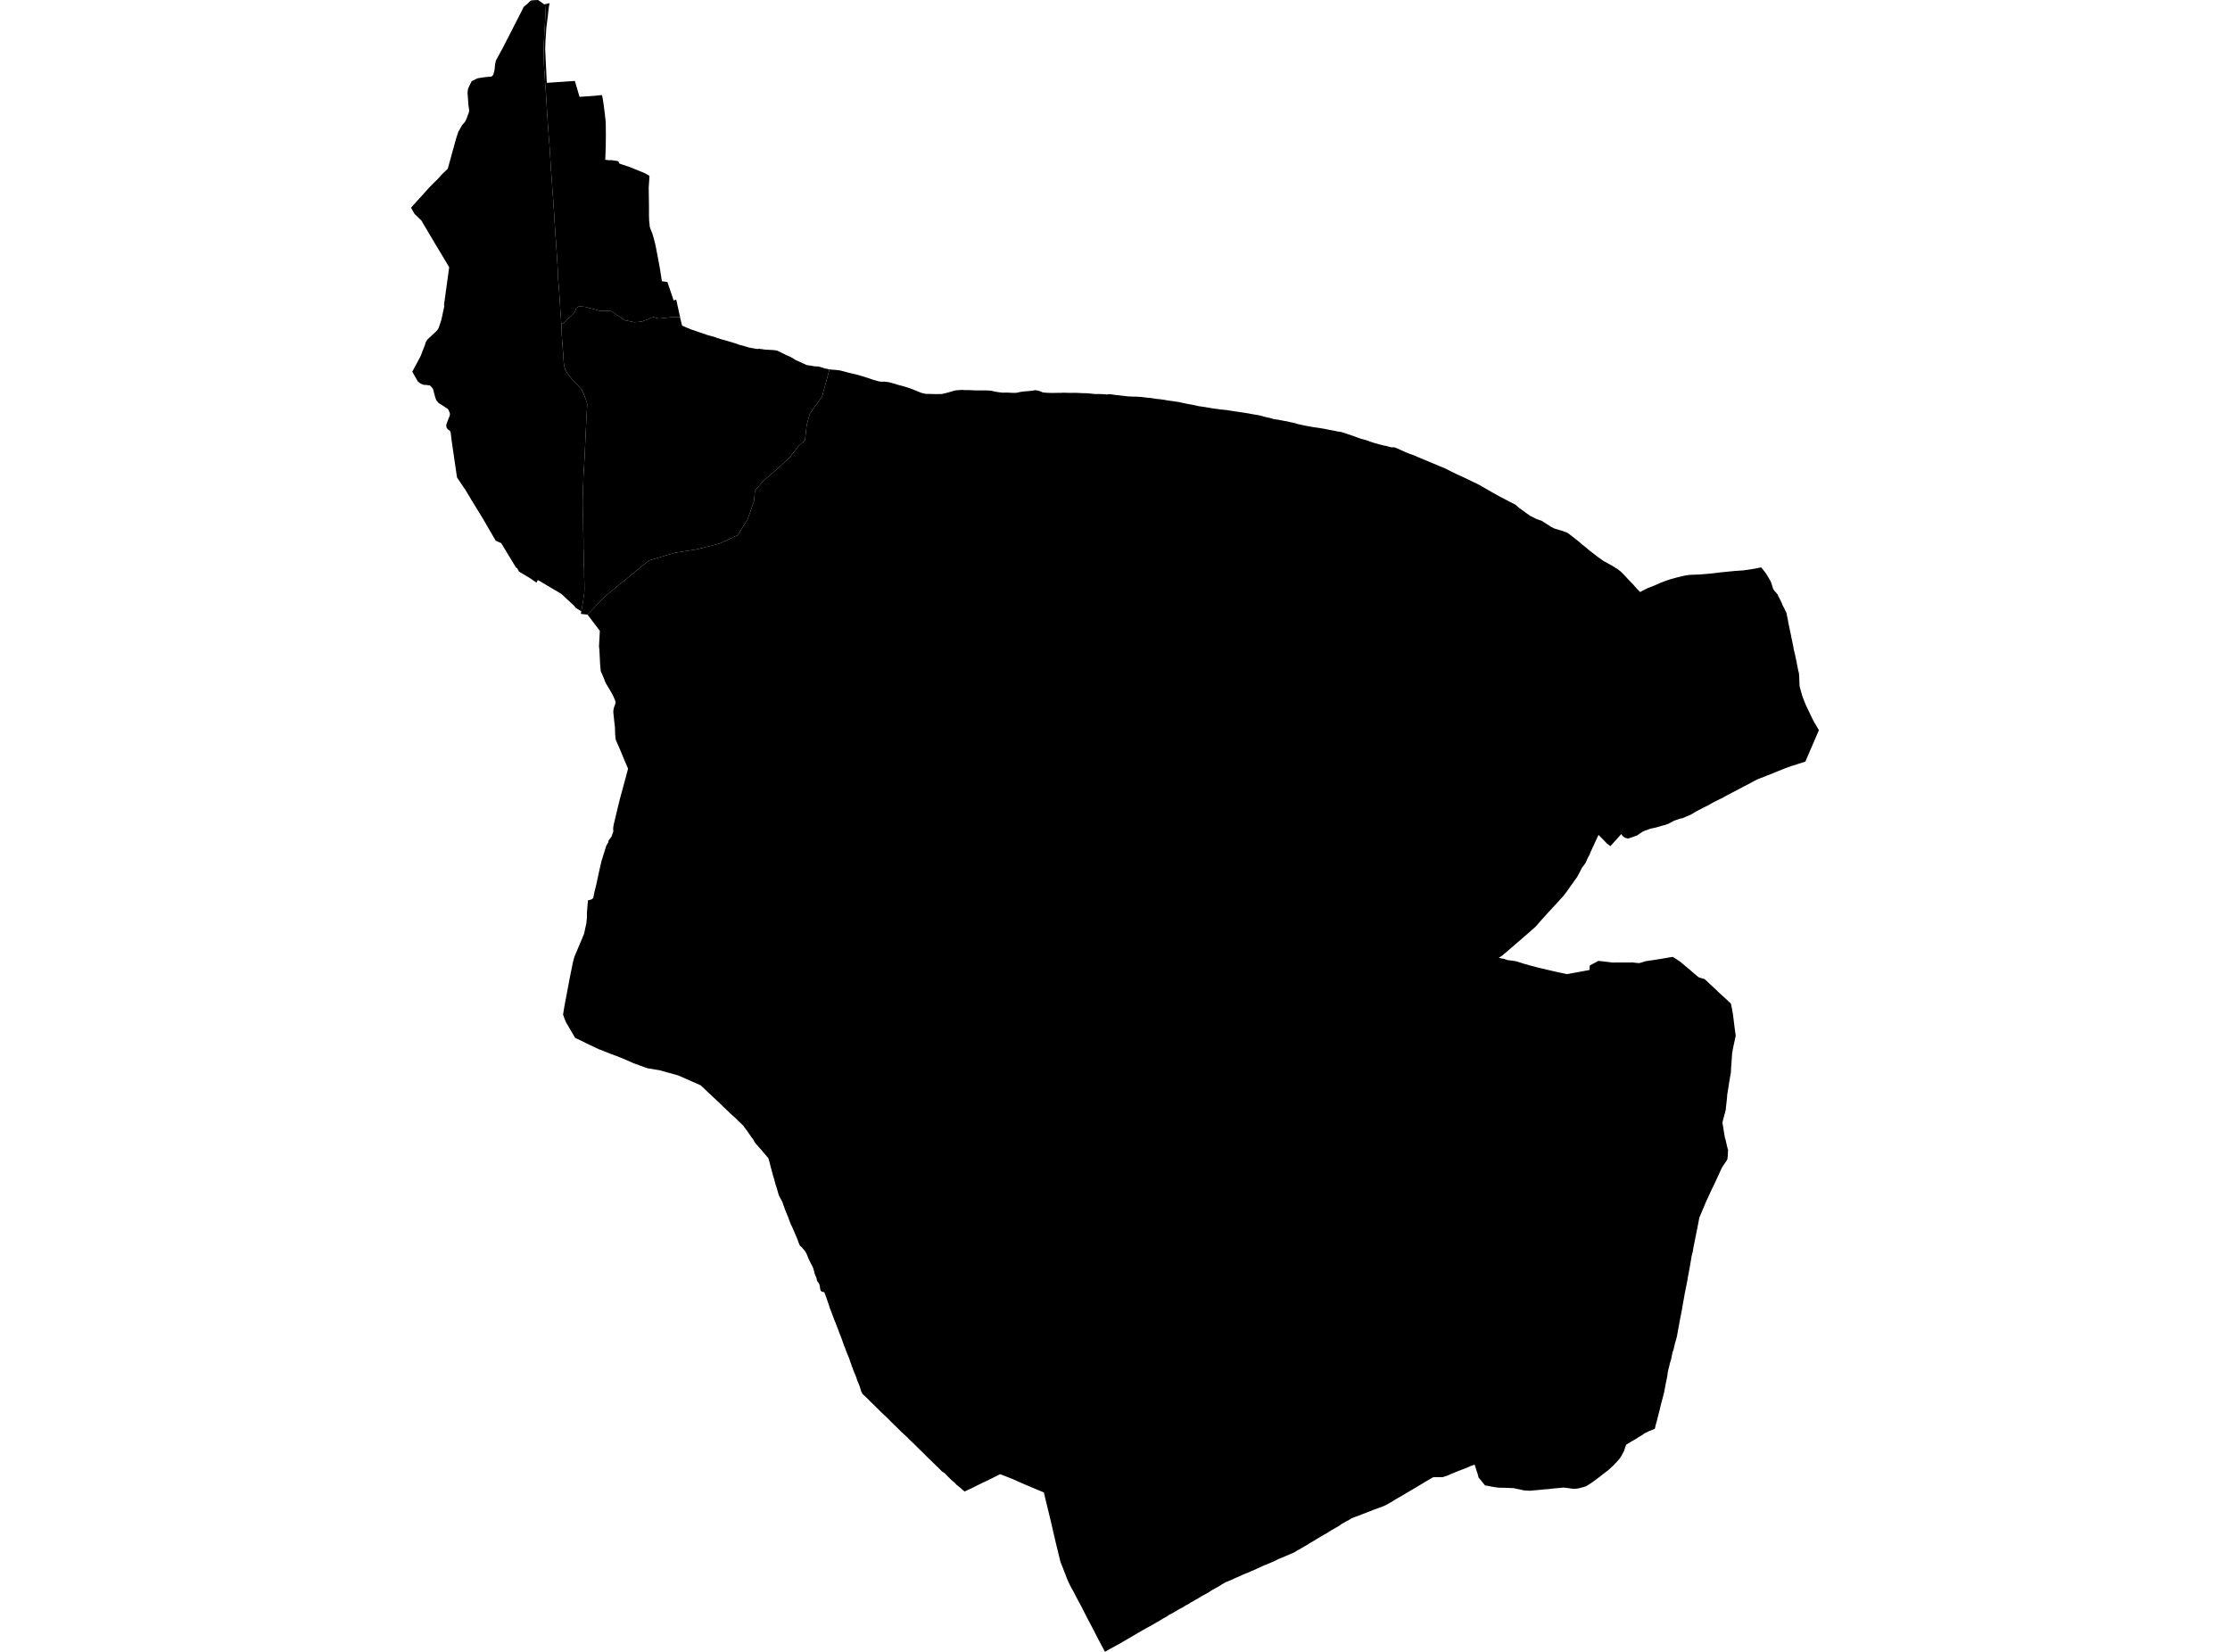 <?xml version='1.0'?>
<svg  baseProfile = 'tiny' width = '540' height = '400' stroke-linecap = 'round' stroke-linejoin = 'round' version='1.1' xmlns='http://www.w3.org/2000/svg'>
<path id='3108801001' title='3108801001'  d='M 164.686 76.76 164.694 76.83 164.712 76.988 164.879 77.656 165.151 78.797 165.195 78.85 165.616 79.052 167.258 79.737 169.137 80.378 171.332 81.133 172.799 81.528 173.633 81.826 174.599 82.134 175.679 82.423 176.592 82.704 177.971 83.117 179.191 83.539 180.271 83.82 181.298 84.136 182.616 84.382 183.494 84.522 183.713 84.443 185.32 84.662 187.287 84.768 187.998 84.864 188.437 85.014 190.386 85.98 191.422 86.427 192.801 87.244 193.609 87.595 194.364 87.946 195.33 88.403 196.41 88.552 197.165 88.702 198.21 88.745 198.754 88.904 199.676 89.202 200.862 89.439 199.062 96.051 196.111 100.169 195.347 102.873 194.926 106.667 193.46 107.905 191.247 110.767 188.139 113.612 184.846 116.457 182.817 118.775 182.598 121.304 181.088 125.624 178.673 129.566 174.133 131.665 168.698 133.026 163.456 133.843 157.117 135.73 146.694 144.248 142.26 148.831 140.653 148.655 140.767 148.006 140.899 147.294 141.101 146.109 141.241 145.257 141.364 144.379 141.478 143.686 141.514 142.939 141.514 142.123 141.496 140.797 141.443 139.453 141.452 138.242 141.391 136.828 141.338 135.449 141.356 134.282 141.285 132.684 141.285 130.559 141.241 128.838 141.215 127.108 141.197 125.51 141.11 123.859 141.092 122.261 141.101 120.795 141.136 119.644 141.18 119.012 141.171 118.09 141.241 117.054 141.268 115.676 141.364 113.849 141.478 112.198 141.575 110.337 141.707 107.527 141.795 105.429 141.891 103.637 141.996 101.012 142.128 99.203 142.181 98.343 142.181 97.772 141.891 96.78 141.452 95.665 141.092 94.848 140.916 94.427 140.074 93.434 139.318 92.688 138.484 91.801 137.896 91.046 137.343 90.344 136.895 89.536 136.649 88.789 136.491 87.604 136.403 85.865 136.254 84.267 136.043 81.247 135.929 78.551 136.895 77.884 137.685 77.059 138.44 76.391 139.257 75.496 139.547 74.582 140.223 74.187 141.768 74.319 145.158 75.25 146.571 75.276 148.011 75.329 148.81 75.847 150.382 76.962 151.278 77.55 153.657 78.024 155.343 77.884 156.941 77.304 157.617 76.944 158.223 76.778 159.531 77.138 161.489 76.936 162.938 76.76 164.686 76.76 Z' />
<path id='3108801002' title='3108801002'  d='M 132.232 0.957 132.171 1.545 132.083 3.275 132.004 5.084 131.908 6.41 131.829 7.911 131.741 9.474 131.688 10.519 131.662 11.757 131.662 12.995 131.697 14.251 131.697 15.155 131.758 16.481 131.864 17.886 131.978 19.73 132.145 21.793 132.189 22.434 132.347 24.981 132.487 27.422 132.636 29.687 132.733 30.881 132.865 32.875 133.032 34.797 133.137 36.36 133.26 38.371 133.365 40.268 133.479 41.848 133.62 43.631 133.752 45.773 133.901 47.617 133.962 48.548 134.041 49.76 134.208 51.99 134.278 53.483 134.463 56.134 134.515 57.135 134.586 57.873 134.709 59.752 134.832 61.57 135.025 64.599 135.165 67.742 135.481 71.667 135.657 74.688 135.912 78.209 135.929 78.551 136.043 81.247 136.254 84.267 136.403 85.865 136.491 87.604 136.649 88.789 136.895 89.536 137.343 90.344 137.896 91.046 138.484 91.801 139.318 92.688 140.074 93.434 140.916 94.427 141.092 94.848 141.452 95.665 141.891 96.78 142.181 97.772 142.181 98.343 142.128 99.203 141.996 101.012 141.891 103.637 141.795 105.429 141.707 107.527 141.575 110.337 141.478 112.198 141.364 113.849 141.268 115.676 141.241 117.054 141.171 118.09 141.18 119.012 141.136 119.644 141.101 120.795 141.092 122.261 141.11 123.859 141.197 125.51 141.215 127.108 141.241 128.838 141.285 130.559 141.285 132.684 141.356 134.282 141.338 135.449 141.391 136.828 141.452 138.242 141.443 139.453 141.496 140.797 141.514 142.123 141.514 142.939 141.478 143.686 141.364 144.379 141.241 145.257 141.101 146.109 140.899 147.294 140.767 148.006 140.592 147.918 140.592 147.935 140.407 147.83 140.381 147.813 139.468 147.224 139.152 146.847 138.985 146.645 138.721 146.399 138.361 146.065 137.211 145.003 135.912 143.8 130.88 140.823 130.23 140.454 129.923 141.095 128.369 140.024 125.691 138.426 125.243 137.592 124.945 137.425 121.371 131.525 120.036 130.936 119.922 130.734 116.875 125.483 114.136 121.023 112.687 118.591 112.292 118.046 110.667 115.614 109.78 109.555 109.333 106.456 109.14 104.823 109.025 104.428 108.876 104.278 108.516 104.032 108.174 103.637 108.095 103.33 108.042 103.032 108.095 102.786 108.218 102.408 108.639 101.293 108.885 100.722 108.973 100.23 108.867 99.888 108.639 99.309 108.402 98.992 108.121 98.817 107.831 98.624 107.445 98.36 106.224 97.605 105.715 97.026 105.61 96.806 105.513 96.56 105.39 96.183 104.863 94.225 104.749 94.023 104.196 93.408 103.994 93.32 103.186 93.215 102.58 93.188 102.089 92.995 101.641 92.749 101.167 92.346 99.841 90.01 101.017 87.797 101.377 87.13 101.764 86.392 101.869 86.199 101.904 86.12 102.361 84.917 102.923 83.468 102.976 83.284 103.019 83.1 103.09 82.915 103.169 82.748 103.336 82.494 103.423 82.327 103.52 82.204 103.599 82.116 105.311 80.527 105.645 80.211 105.812 80.035 105.926 79.877 106.075 79.666 106.154 79.517 106.233 79.368 106.286 79.227 106.338 79.06 106.874 77.471 106.988 76.944 107.419 74.916 107.577 74.196 107.594 73.977 107.506 73.88 107.524 73.783 108.095 69.613 108.771 64.704 107.743 62.983 107.111 61.921 106.698 61.245 106.145 60.323 105.531 59.304 105.083 58.549 104.503 57.566 103.766 56.328 102.747 54.598 102.071 53.439 100.368 51.779 100.183 51.454 99.832 50.813 99.542 50.286 100.254 49.496 100.745 48.952 103.889 45.466 104.275 45.071 104.925 44.395 105.048 44.272 105.987 43.385 106.04 43.315 107.006 42.226 108.446 40.847 108.455 40.812 108.463 40.724 109.385 37.405 109.982 35.237 110.413 33.674 110.483 33.428 110.492 33.393 110.509 33.357 110.975 31.944 111.897 30.302 112.59 29.512 112.933 28.844 113.389 27.624 113.556 27.15 113.609 26.658 113.424 25.393 113.275 23.286 113.214 22.434 113.319 21.6 113.574 20.95 114.074 19.958 114.197 19.669 115.365 19.089 115.707 18.949 116.893 18.755 118.552 18.562 118.939 18.562 119.22 18.395 119.483 18 119.746 16.973 119.861 15.884 119.896 15.489 119.966 15.226 120.054 14.848 120.177 14.488 121.099 12.793 121.564 11.95 121.608 11.871 121.626 11.836 121.696 11.705 122.618 9.905 122.732 9.685 122.793 9.562 123.847 7.507 124.04 7.139 124.734 5.769 124.927 5.4 125.138 4.979 125.208 4.847 125.814 3.662 125.831 3.635 126.051 3.205 126.437 2.45 126.437 2.441 126.788 1.686 126.85 1.642 127.368 1.203 127.693 0.94 128.413 0.228 128.764 0.079 130.301 0 131.811 1.062 132.232 0.957 Z' />
<path id='3108801003' title='3108801003'  d='M 142.26 148.831 146.694 144.248 157.117 135.73 163.456 133.843 168.698 133.026 174.133 131.665 178.673 129.566 181.088 125.624 182.598 121.304 182.817 118.775 184.846 116.457 188.139 113.612 191.247 110.767 193.46 107.905 194.926 106.667 195.347 102.873 196.111 100.169 199.062 96.051 200.862 89.439 201.397 89.501 201.652 89.536 202.196 89.553 203.382 89.694 204.225 89.905 205.55 90.265 207.377 90.686 209.045 91.169 210.116 91.511 211.39 91.95 212.382 92.223 212.873 92.363 213.453 92.433 214.164 92.407 214.375 92.442 215.174 92.539 216.456 92.872 217.395 93.171 218.598 93.487 219.757 93.829 220.899 94.233 221.874 94.628 222.927 95.068 223.638 95.269 224.279 95.384 225.017 95.384 225.886 95.41 226.562 95.428 228.09 95.41 228.863 95.226 229.6 95.041 230.329 94.822 230.803 94.681 231.409 94.523 232.349 94.453 233.034 94.409 233.315 94.453 234.763 94.47 236.098 94.532 237.485 94.532 238.671 94.532 239.795 94.593 240.488 94.716 240.901 94.822 241.753 94.962 242.763 95.085 243.807 95.059 244.923 95.12 245.73 95.138 246.301 95.094 246.854 94.953 247.82 94.795 249.102 94.699 250.103 94.593 250.621 94.488 250.885 94.497 251.411 94.602 252 94.795 252.474 95.015 252.755 95.05 253.773 95.129 254.827 95.155 256.25 95.129 256.873 95.129 257.488 95.094 259.086 95.138 260.578 95.12 261.975 95.199 263.336 95.226 265.092 95.41 266.207 95.41 267.41 95.463 268.059 95.533 268.34 95.454 268.85 95.454 270.026 95.629 271.475 95.788 273.17 95.989 274.136 96.033 275.356 96.06 276.375 96.121 277.507 96.27 278.798 96.393 279.966 96.578 280.967 96.683 281.784 96.797 283.083 97.017 284.102 97.149 285.533 97.368 286.499 97.588 287.482 97.789 288.668 98 290.23 98.343 291.267 98.492 291.987 98.606 293.602 98.878 295.508 99.15 296.913 99.282 298.001 99.449 299.213 99.642 299.784 99.704 300.24 99.791 300.969 99.897 302.155 100.081 303.331 100.301 304.903 100.564 306.439 100.986 307.59 101.231 308.459 101.495 309.399 101.618 310.733 101.872 311.796 102.057 312.279 102.197 313.174 102.364 314.333 102.698 315.8 103.023 316.792 103.207 317.96 103.418 319.312 103.611 320.743 103.848 321.928 104.094 322.894 104.27 323.992 104.498 324.58 104.568 325.441 104.805 326.477 105.165 327.609 105.543 328.769 105.973 329.611 106.263 330.867 106.596 331.851 106.956 332.79 107.264 333.914 107.58 335.038 107.87 335.758 107.993 336.373 108.186 337.005 108.335 337.277 108.3 337.769 108.344 338.989 108.879 340.21 109.433 341.413 109.924 342.484 110.284 343.134 110.592 344.222 111.039 345.188 111.452 347.05 112.225 348.709 112.918 349.851 113.384 351.194 114.069 352.74 114.824 354.812 115.772 356.708 116.685 358.043 117.326 359.193 117.985 361.617 119.381 363.303 120.312 365.463 121.436 367.017 122.243 367.377 122.568 367.754 122.902 369.405 124.114 370.529 124.913 372.11 125.694 373.365 126.142 374.612 126.941 375.639 127.591 376.333 127.96 378.212 128.522 378.809 128.732 379.406 128.952 379.872 129.233 381.004 130.111 382.356 131.182 383.287 131.99 384.069 132.596 384.92 133.325 385.957 134.115 386.914 134.861 388.31 135.845 390.312 136.951 391.69 137.794 392.437 138.382 393.323 139.26 394.676 140.727 395.51 141.578 396.388 142.588 397.169 143.361 397.617 143.106 398.996 142.412 400.796 141.71 402.034 141.148 403.333 140.648 404.747 140.191 406.24 139.787 407.952 139.383 409.181 139.199 411.464 139.12 414.028 138.909 416.794 138.584 420.139 138.25 422.15 138.119 424.749 137.732 426.47 137.39 427.173 138.25 427.656 138.883 428.068 139.559 428.49 140.296 428.779 140.779 429.087 141.657 429.298 142.395 429.42 142.702 429.745 143.15 430.158 143.58 430.246 143.703 430.439 143.923 430.694 144.511 431.01 145.099 431.414 145.916 431.66 146.566 432.037 147.268 432.371 147.953 432.564 148.295 432.783 149.393 432.968 150.289 433.108 151.07 433.284 151.878 433.31 152.027 433.328 152.097 433.46 152.747 433.688 153.801 433.793 154.38 433.978 155.258 434.136 156.014 434.285 156.76 434.425 157.559 434.627 158.288 434.785 159.078 434.952 159.833 435.102 160.606 435.268 161.449 435.426 162.257 435.62 163.021 435.681 163.82 435.716 164.68 435.725 165.014 435.751 165.663 435.76 165.734 435.769 166.085 435.769 166.173 435.962 166.884 436.129 167.481 436.427 168.508 436.743 169.36 437.174 170.449 437.446 171.081 437.455 171.081 437.613 171.397 437.973 172.144 438.333 172.916 438.868 174.031 439.237 174.743 439.764 175.629 440.229 176.446 440.458 176.797 440.019 177.816 439.527 178.966 438.552 181.223 438.403 181.565 438.043 182.399 437.174 184.428 436.515 184.638 435.681 184.893 435.154 185.077 433.705 185.525 432.88 185.824 432.546 185.947 432.309 186.026 430.834 186.623 430.553 186.737 429.324 187.237 427.884 187.808 426.356 188.405 425.926 188.572 425.592 188.704 424.969 189.011 423.555 189.793 422.159 190.504 420.693 191.285 419.27 192.023 418.48 192.436 417.777 192.822 417.022 193.252 416.408 193.533 414.968 194.253 414.344 194.596 413.677 194.982 413.106 195.272 412.316 195.658 410.964 196.369 410.261 196.773 409.611 197.159 408.883 197.511 408.189 197.792 407.451 198.117 406.775 198.248 405.406 198.731 404.756 199.074 404.694 199.109 404.001 199.478 403.193 199.759 402.552 199.925 401.129 200.347 400.374 200.514 399.645 200.672 398.241 201.172 397.828 201.357 396.941 201.945 396.414 202.322 395.668 202.568 394.842 202.858 394.316 203.042 394.105 203.034 393.438 202.832 392.972 202.463 392.779 202.226 392.603 201.962 391.813 202.841 391.673 202.999 390.839 203.921 390.303 204.535 390.136 204.711 389.969 204.904 389.829 204.799 389.592 204.614 389.179 204.316 388.749 203.868 388.169 203.262 387.581 202.665 387.089 202.173 386.747 202.893 386.088 204.307 385.438 205.729 385.149 206.344 384.947 206.915 384.604 207.521 384.358 208.012 384.042 208.767 383.849 209.101 383.085 210.12 383.041 210.19 382.98 210.313 382.515 211.235 382.453 211.366 382.339 211.586 381.988 212.218 381.891 212.385 381.593 212.798 381.364 213.114 380.407 214.457 379.468 215.792 378.546 217.004 377.501 218.136 376.342 219.41 375.192 220.639 374.032 221.921 372.944 223.124 372.733 223.378 372.707 223.413 372.32 223.879 371.829 224.414 370.722 225.389 369.537 226.434 369.15 226.759 368.43 227.391 367.21 228.436 365.989 229.49 364.945 230.385 364.795 230.517 363.671 231.465 363.522 231.553 363.066 231.852 362.934 231.939 364.26 232.212 365.147 232.501 365.805 232.572 366.982 232.738 367.113 232.774 367.324 232.826 368.808 233.3 370.318 233.739 371.846 234.143 373.33 234.512 374.911 234.881 376.324 235.206 376.5 235.25 377.194 235.408 378.3 235.636 379.433 235.882 380.003 235.785 380.363 235.715 381.443 235.522 382.813 235.276 384.236 235.004 384.894 234.89 384.956 234.196 384.973 233.783 386.053 233.213 387.054 232.677 387.528 232.73 388.959 232.888 390.426 233.072 390.847 233.072 392.05 233.063 393.666 233.063 394.166 233.063 395.369 233.055 395.993 233.134 396.625 233.195 396.888 233.221 397.529 233.063 398.293 232.826 398.443 232.774 398.838 232.686 399.786 232.563 401.296 232.335 402.806 232.089 404.334 231.825 405.054 231.711 405.651 232.071 406.292 232.493 406.933 232.923 408.11 233.933 409.251 234.872 410.331 235.812 411.192 236.532 411.508 236.725 412.711 237.059 412.913 237.217 412.948 237.243 413.027 237.313 414.125 238.358 415.319 239.447 416.434 240.527 417.611 241.589 418.743 242.643 419.147 243.047 419.367 244.083 419.648 245.681 419.858 247.358 420.052 248.939 420.271 250.502 420.289 250.66 420.306 250.774 420.245 251.09 420.043 252.012 419.718 253.522 419.446 254.988 419.402 255.656 419.323 256.718 419.27 257.588 419.2 258.395 419.138 259.651 419.051 260.187 418.77 261.82 418.638 262.671 418.612 262.891 418.533 263.374 418.26 265.016 418.234 265.218 418.208 265.745 418.111 266.658 418.05 267.22 417.962 267.993 417.918 268.326 417.909 268.669 417.654 269.661 417.549 270.056 417.259 271.118 417.101 271.812 417.128 272.111 417.277 272.936 417.514 274.455 417.611 275.008 417.672 275.421 417.795 275.834 417.883 276.132 418.269 277.818 418.471 278.529 418.418 279.091 418.392 279.838 418.295 280.707 418.076 281.084 417.189 282.384 416.882 282.893 416.452 283.859 415.819 285.246 415.424 286.098 415.178 286.634 414.485 288.047 413.835 289.452 413.15 290.936 412.377 292.754 411.499 294.844 411.306 295.871 411.034 297.276 410.709 298.848 410.472 300.059 410.235 301.253 410.033 302.281 409.928 302.992 409.603 304.283 409.532 304.827 409.304 306.1 409.19 306.794 408.927 308.216 408.742 309.156 408.602 310.034 408.277 311.667 407.926 313.441 407.715 314.67 407.609 315.223 407.399 316.453 407.311 316.962 407.1 318.077 407.004 318.551 406.731 319.965 406.617 320.606 406.371 321.941 406.082 323.556 405.853 324.469 405.643 325.102 405.248 326.831 405.037 327.358 404.861 328.166 404.65 329.22 404.396 330.036 404.211 330.791 404.036 331.476 403.843 332.372 403.764 333.066 403.597 333.944 403.421 334.76 403.246 335.665 403.105 336.437 402.965 337.201 402.754 338.009 402.526 338.878 402.315 339.66 402.095 340.485 401.928 341.284 401.718 342.048 401.56 342.689 401.41 343.251 401.27 343.866 401.059 344.594 400.892 345.218 400.725 345.991 400.445 346.105 399.9 346.324 399.154 346.623 398.241 347.079 397.775 347.422 397.213 347.747 396.449 348.23 395.94 348.554 395.246 348.95 395.018 349.073 394.184 349.591 393.798 349.801 393.508 350.583 393.315 351.215 393.122 351.601 392.849 352.128 392.595 352.602 392.419 352.857 392.085 353.357 391.778 353.7 391.401 354.104 391.058 354.455 390.672 354.877 390.312 355.193 389.917 355.57 389.636 355.825 389.32 356.115 388.889 356.413 388.108 357.01 387.484 357.519 386.878 357.967 386.255 358.441 385.623 358.889 385.237 359.17 384.991 359.311 384.481 359.636 384.148 359.846 383.682 360.04 382.971 360.215 382.304 360.408 381.478 360.496 380.987 360.514 380.24 360.417 379.88 360.364 378.59 360.206 377.633 360.32 376.719 360.382 375.718 360.487 375.016 360.584 374.226 360.628 373.558 360.698 372.092 360.839 371.319 360.9 370.599 360.979 370.257 360.97 369.028 360.9 368.009 360.663 367.491 360.575 366.525 360.347 365.603 360.312 364.409 360.268 362.89 360.241 362.117 360.136 361.257 359.996 360.475 359.838 359.597 359.688 358.737 358.626 358.034 357.757 357.78 356.808 357.543 356.115 357.253 355.175 357.086 354.666 356.217 354.964 354.706 355.614 353.249 356.158 351.387 356.922 350.465 357.326 349.728 357.563 349.701 357.572 349.403 357.686 348.85 357.704 347.963 357.695 347.094 357.695 346.602 357.959 346.014 358.31 345.136 358.81 344.398 359.267 343.327 359.917 342.466 360.417 341.395 361.049 340.218 361.752 339.138 362.393 338.085 362.99 336.812 363.771 335.846 364.324 335.161 364.658 334.493 364.922 333.94 365.115 332.702 365.571 331.649 365.984 331.087 366.203 330.182 366.546 328.804 367.09 327.89 367.406 327.39 367.626 327.118 367.766 326.424 368.197 325.88 368.46 325.66 368.601 324.931 369.005 324.036 369.619 323.052 370.181 322.315 370.594 321.586 371.077 320.787 371.542 320.155 371.893 319.171 372.473 318.223 373.061 317.521 373.474 317.363 373.562 316.994 373.772 316.537 374.08 316.107 374.326 315.738 374.545 315.097 374.923 314.588 375.212 314.175 375.406 313.683 375.748 313.183 376.02 312.551 376.266 311.857 376.582 311.365 376.784 310.768 377.048 310.171 377.276 309.539 377.548 308.512 378.057 307.994 378.286 307.449 378.514 306.914 378.742 306.334 378.97 305.728 379.225 305.351 379.418 304.587 379.752 303.919 380.077 303.164 380.375 302.436 380.727 301.733 380.99 300.925 381.332 300.293 381.622 299.582 381.93 298.888 382.237 297.957 382.667 296.763 383.141 296.307 383.413 295.903 383.651 295.481 383.923 294.99 384.23 294.445 384.511 294.059 384.748 293.444 385.064 293.067 385.319 292.61 385.617 292.092 385.916 291.521 386.214 290.766 386.636 290.116 387.057 289.519 387.382 288.931 387.716 288.369 388.032 287.956 388.322 287.113 388.761 286.428 389.209 285.603 389.63 284.734 390.148 283.829 390.675 283.083 391.035 282.565 391.43 281.705 391.887 281.037 392.299 280.633 392.545 280.063 392.861 279.343 393.292 278.912 393.529 278.464 393.792 277.832 394.126 277.077 394.547 276.752 394.732 275.488 395.452 273.96 396.374 272.581 397.155 271.221 397.963 269.833 398.718 268.604 399.385 267.577 400 266.725 398.393 265.803 396.655 264.6 394.301 263.757 392.721 263.037 391.334 262.291 389.867 261.983 389.253 260.798 387.057 259.973 385.459 259.209 384.081 258.726 383.062 258.497 382.553 258.287 382.052 257.962 381.166 257.681 380.463 257.11 378.997 256.794 378.198 256.364 376.459 256.135 375.511 255.653 373.553 254.959 370.541 254.353 367.916 253.449 364.228 253.106 362.788 252.781 361.383 252.333 361.216 251.245 360.76 249.77 360.136 248.259 359.504 246.837 358.88 245.344 358.204 243.825 357.607 242.42 357.063 242.174 356.984 240.989 357.572 239.619 358.257 238.925 358.591 238.1 358.986 236.643 359.688 235.238 360.4 234.702 360.637 233.604 361.163 233.402 361.023 232.893 360.584 232.05 359.855 231.883 359.723 231.559 359.478 231.058 358.924 230.716 358.679 230.119 358.125 228.722 356.712 228.117 356.317 227.476 355.667 226.053 354.288 224.446 352.725 223.454 351.724 222.796 351.101 221.294 349.599 220.381 348.748 219.731 348.072 218.835 347.246 218.23 346.693 217.211 345.674 216.658 345.139 215.806 344.313 214.893 343.383 213.233 341.82 211.793 340.38 210.828 339.449 210.143 338.747 209.537 338.167 208.843 337.517 208.58 337.034 208.43 336.551 208.202 335.796 207.886 334.953 207.623 334.383 207.394 333.68 207.35 333.531 207.061 332.802 206.806 332.231 206.543 331.529 206.288 330.844 206.033 330.115 205.849 329.615 205.621 328.904 205.147 327.797 204.822 326.937 204.655 326.471 204.391 325.848 204.067 324.926 203.786 324.109 203.285 322.862 202.828 321.624 202.495 320.781 202.293 320.22 201.994 319.526 201.731 318.806 201.52 318.226 201.23 317.462 200.993 316.892 200.914 316.646 200.686 315.926 200.414 315.153 200.185 314.468 199.966 313.836 199.588 312.888 198.983 312.782 198.702 312.51 198.579 311.86 198.57 311.799 198.508 311.377 198.394 310.982 198.175 310.578 197.938 310.315 197.815 309.981 197.727 309.516 197.586 309.182 197.279 308.436 197.183 307.988 197.042 307.523 196.884 306.996 196.629 306.443 196.401 306.03 195.997 305.231 195.743 304.695 195.418 303.835 195.224 303.449 194.943 302.974 194.583 302.535 194.144 302.017 193.863 301.78 193.705 301.631 193.688 301.613 193.381 300.902 193.126 300.165 192.617 298.953 191.8 297.056 191.528 296.529 191.282 295.941 191.045 295.274 190.86 294.756 190.386 293.623 190.193 293.14 189.93 292.42 189.868 292.262 189.693 291.779 189.456 291.068 189.148 290.48 188.832 289.9 188.788 289.804 188.7 289.645 188.665 289.566 188.648 289.54 188.639 289.505 188.534 289.224 188.358 288.609 188.068 287.582 187.822 286.862 187.629 286.186 187.427 285.396 187.225 284.799 187.173 284.605 187.023 284.008 186.795 283.174 186.602 282.472 186.426 281.743 186.233 281.049 186.022 280.391 185.996 280.373 185.768 280.119 185.258 279.521 184.749 278.924 184.249 278.327 183.845 277.888 183.379 277.361 183.019 276.922 182.765 276.598 182.378 275.904 181.983 275.395 181.14 274.148 180.201 272.892 180.025 272.602 179.103 271.733 178.006 270.653 176.838 269.617 175.714 268.528 174.537 267.395 173.44 266.351 172.843 265.797 172.816 265.771 172.597 265.569 172.579 265.552 172.307 265.297 171.561 264.594 171.552 264.586 171.236 264.287 171.201 264.252 170.191 263.295 169.655 262.803 168.962 262.487 167.583 261.89 166.152 261.258 164.817 260.678 164.185 260.397 164.176 260.397 164.132 260.38 163.606 260.23 163.579 260.222 163.43 260.187 161.902 259.765 160.506 259.379 159.812 259.177 159.066 259.054 157.591 258.799 156.818 258.685 156.678 258.641 156.66 258.632 156.221 258.492 156.177 258.474 156.151 258.466 154.728 257.93 153.385 257.447 151.919 256.797 150.645 256.244 149.258 255.7 149.118 255.647 147.774 255.147 146.439 254.62 145.395 254.207 145.017 254.084 143.621 253.408 143.006 253.118 142.883 253.057 142.866 253.057 142.111 252.697 140.776 252.029 139.503 251.424 139.257 251.309 138.642 250.247 137.817 248.842 137.097 247.604 136.754 246.814 136.649 246.533 136.588 246.366 136.447 245.944 136.438 245.936 136.342 245.716 136.649 243.802 137.984 236.716 138.809 232.677 139.002 232.001 139.16 231.518 140.513 228.322 140.978 227.224 141.452 226.065 141.707 224.827 141.988 223.589 142.128 222.193 142.137 220.841 142.295 218.962 142.383 218.031 143.243 217.794 143.524 217.574 143.656 217.443 143.884 216.275 144.42 214.08 145.07 211.033 145.64 208.565 146.299 206.449 146.835 204.737 146.958 204.535 147.265 204.061 147.37 203.534 147.862 202.876 148.117 202.489 148.52 201.313 148.512 201.12 148.477 200.479 148.512 200.268 148.626 199.6 149.267 196.931 149.302 196.782 149.653 195.324 149.776 194.815 149.969 194.042 150.127 193.393 150.241 192.971 150.882 190.635 152.085 186.131 151.304 184.305 151.234 184.147 150.654 182.733 150.083 181.372 149.688 180.476 149.249 179.467 149.1 179.133 149.039 178.632 148.959 177.833 148.916 176.2 148.731 174.549 148.564 172.925 148.512 172.504 148.538 171.986 148.599 171.652 148.687 171.266 148.872 170.826 149.012 170.352 149.039 170.106 148.986 169.676 148.345 168.219 147.879 167.411 146.887 165.751 146.756 165.514 146.747 165.505 146.677 165.365 146.615 165.242 146.554 165.119 146.51 165.023 146.457 164.891 146.413 164.742 146.36 164.61 146.308 164.461 146.255 164.329 145.746 163.117 145.711 163.038 145.579 162.757 145.553 162.696 145.482 162.555 145.342 161.071 145.324 160.913 145.149 157.41 145.052 156.505 145.254 152.747 143.437 150.368 143.261 150.131 142.26 148.831 Z' />
<path id='3108801004' title='3108801004'  d='M 164.686 76.76 162.938 76.76 161.489 76.936 159.531 77.138 158.223 76.778 157.617 76.944 156.941 77.304 155.343 77.884 153.657 78.024 151.278 77.55 150.382 76.962 148.81 75.847 148.011 75.329 146.571 75.276 145.158 75.25 141.768 74.319 140.223 74.187 139.547 74.582 139.257 75.496 138.44 76.391 137.685 77.059 136.895 77.884 135.929 78.551 135.912 78.209 135.657 74.688 135.481 71.667 135.165 67.742 135.025 64.599 134.832 61.57 134.709 59.752 134.586 57.873 134.515 57.135 134.463 56.134 134.278 53.483 134.208 51.99 134.041 49.76 133.962 48.548 133.901 47.617 133.752 45.773 133.62 43.631 133.479 41.848 133.365 40.268 133.26 38.371 133.137 36.36 133.032 34.797 132.865 32.875 132.733 30.881 132.636 29.687 132.487 27.422 132.347 24.981 132.189 22.434 132.145 21.793 131.978 19.73 131.864 17.886 131.758 16.481 131.697 15.155 131.697 14.251 131.662 12.995 131.662 11.757 131.688 10.519 131.741 9.474 131.829 7.911 131.908 6.41 132.004 5.084 132.083 3.275 132.171 1.545 132.232 0.957 133.093 0.755 133.058 0.904 133.04 0.983 133.023 1.045 132.952 1.44 132.786 2.634 132.715 3.442 132.294 6.752 132.206 8.245 132.083 9.922 132.022 12.003 132.408 20.064 133.312 20.002 133.778 19.967 136.359 19.791 136.579 19.774 137.071 19.739 138.124 19.677 139.204 19.598 140.337 23.453 143.981 23.198 145.755 23.005 145.948 23.839 146.15 25.121 146.246 25.92 146.387 26.921 146.677 29.529 146.694 30.565 146.712 32.725 146.685 35.474 146.571 38.705 146.598 38.705 147.449 38.793 147.976 38.775 148.722 38.872 149.469 38.986 149.741 39.065 149.96 39.592 150.601 39.82 152.34 40.391 153.675 40.926 154.842 41.401 156.116 41.919 157.266 42.577 157.24 42.972 157.204 43.736 157.082 45.475 157.125 48.03 157.152 49.909 157.152 52.095 157.187 53.447 157.266 54.045 157.327 54.844 157.538 55.502 157.96 56.521 158.355 57.864 158.732 59.392 159.031 60.929 159.285 62.263 159.61 63.993 159.891 65.591 160.199 67.619 160.286 68.111 161.393 68.252 161.595 68.26 162.043 69.577 162.929 72.141 163.114 72.756 163.746 72.545 164.686 76.76 Z' />
</svg>